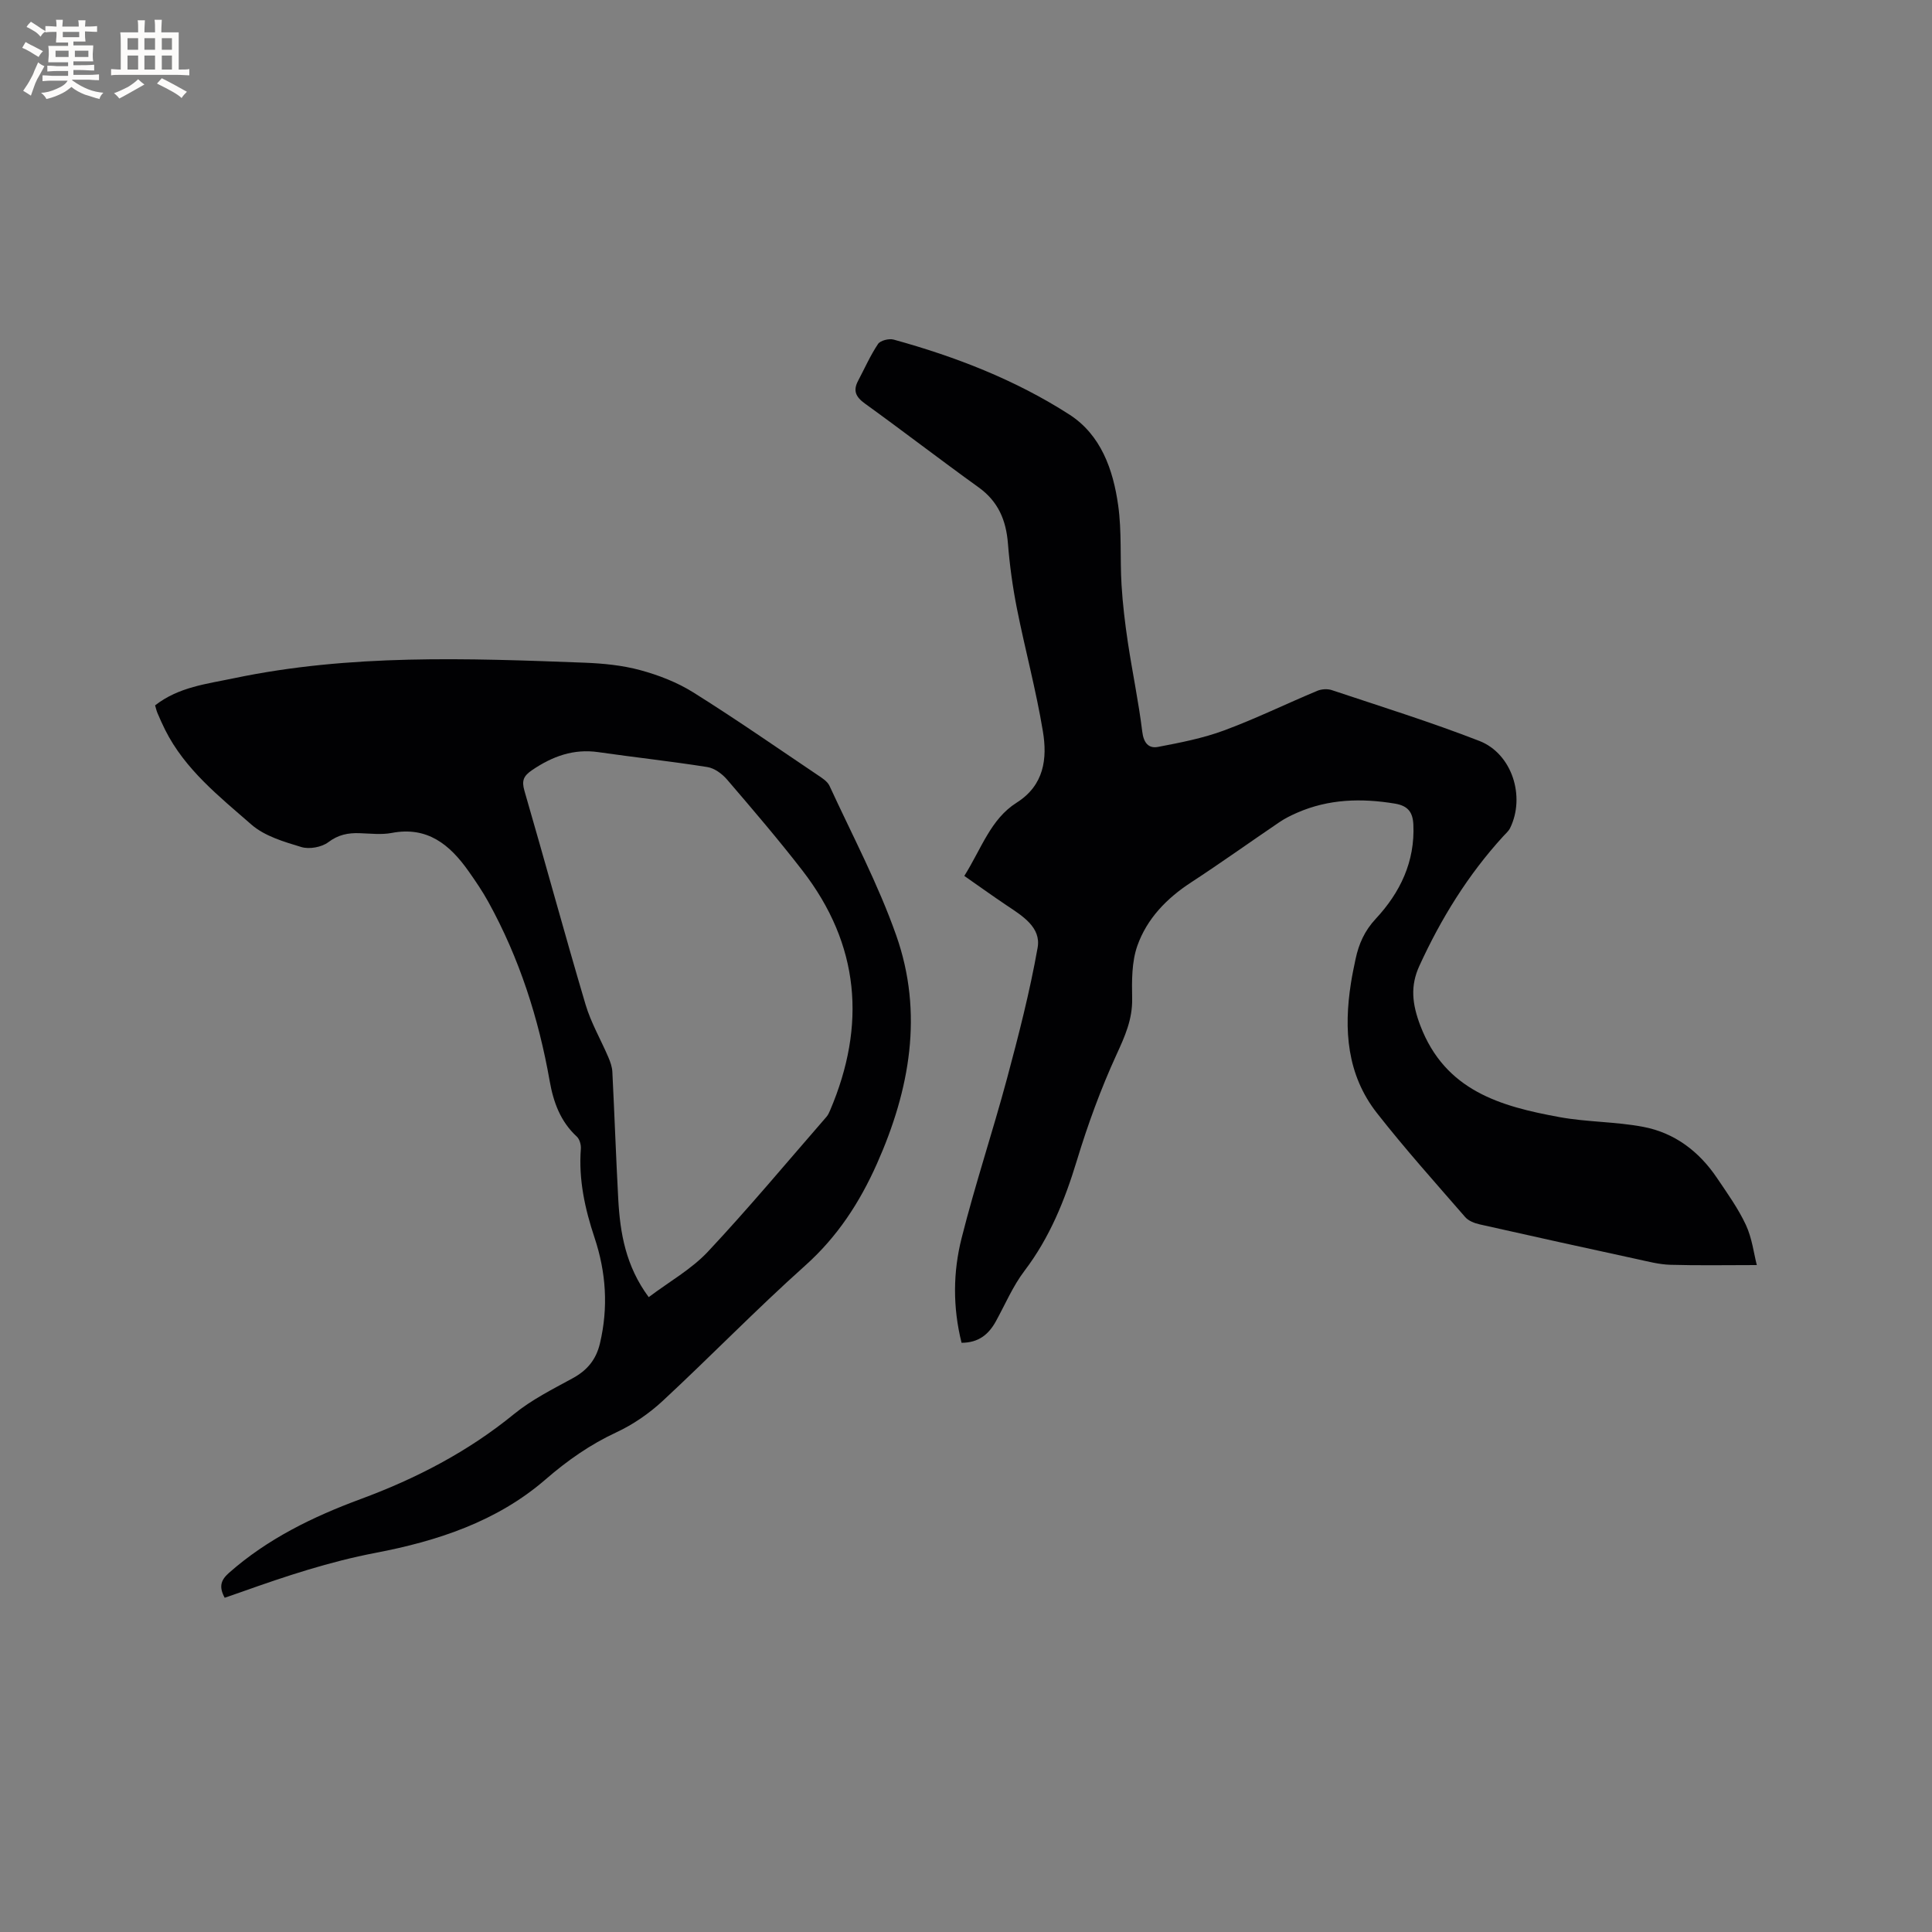 <svg enable-background="new 0 0 400 400" viewBox="0 0 400 400" xmlns="http://www.w3.org/2000/svg"><rect x="0" y="0" width="400" height="400" fill="#808080" stroke="none"/><path d="m199.08 278.01c-1.85-7.42-1.76-14.67.01-21.67 2.79-11.07 6.41-21.93 9.38-32.96 2.41-8.99 4.74-18.03 6.36-27.18.74-4.19-3.12-6.55-6.34-8.7-2.94-1.97-5.81-4.04-8.84-6.15 3.59-5.73 5.46-11.77 10.84-15.17 5.69-3.6 6.37-9.11 5.43-14.76-1.41-8.54-3.69-16.94-5.38-25.44-.88-4.44-1.5-8.96-1.86-13.47-.38-4.82-2.02-8.7-6.07-11.61-7.91-5.69-15.64-11.65-23.54-17.35-1.88-1.36-2.5-2.64-1.42-4.69 1.36-2.57 2.53-5.25 4.14-7.65.48-.72 2.27-1.16 3.23-.9 12.81 3.53 25.18 8.32 36.37 15.51 6.55 4.21 9.07 11.39 10.11 18.76.77 5.42.37 10.99.7 16.48.24 3.99.72 7.98 1.31 11.93.93 6.17 2.22 12.28 2.98 18.47.28 2.34 1.3 3.55 3.26 3.18 4.62-.88 9.31-1.79 13.7-3.42 6.54-2.42 12.83-5.5 19.27-8.19.88-.37 2.12-.45 3.01-.15 10.22 3.41 20.52 6.62 30.55 10.52 6.79 2.64 9.57 11.52 6.37 18.04-.31.64-.91 1.14-1.41 1.69-7.29 7.97-12.89 17.04-17.37 26.83-1.92 4.18-1.51 7.9.19 12.37 5.16 13.53 16.65 16.73 28.84 18.96 5.7 1.04 11.61.93 17.3 2.01 6.51 1.23 11.58 5.09 15.28 10.58 2.13 3.16 4.39 6.3 5.99 9.73 1.28 2.75 1.64 5.92 2.26 8.31-6.44 0-12.19.11-17.94-.06-2.29-.07-4.59-.68-6.85-1.17-10.86-2.36-21.72-4.74-32.56-7.19-1.08-.24-2.34-.72-3.03-1.52-6.17-7.1-12.46-14.12-18.26-21.52-6.24-7.95-6.91-17.29-5.39-26.93.26-1.67.61-3.34.96-4.99.67-3.12 1.85-5.82 4.17-8.31 5.04-5.41 8.15-11.82 7.79-19.52-.12-2.55-1.11-3.88-3.81-4.33-6.95-1.15-13.72-.97-20.26 1.89-1.25.55-2.5 1.16-3.63 1.93-6.13 4.15-12.14 8.46-18.33 12.5-5.05 3.29-9.13 7.51-11.11 13.1-1.19 3.37-1.15 7.29-1.08 10.95.08 4.31-1.51 7.83-3.26 11.64-3.24 7.08-5.94 14.47-8.2 21.93-2.49 8.19-5.6 15.9-10.83 22.79-2.41 3.17-4 6.96-5.94 10.48-1.5 2.7-3.57 4.41-7.09 4.42z" fill="#010103"/><path d="m32.11 146.04c4.88-3.82 10.72-4.44 16.38-5.63 23.98-5.02 48.22-4.13 72.45-3.21 3.9.15 7.88.53 11.63 1.55 3.8 1.03 7.64 2.52 10.96 4.6 8.71 5.45 17.15 11.32 25.68 17.06.94.63 2.09 1.34 2.53 2.29 4.73 10.27 10.08 20.35 13.82 30.98 5.67 16.11 2.82 31.94-4 47.26-3.57 8.02-8.17 15.1-14.84 21.07-10.11 9.04-19.57 18.8-29.51 28.03-2.81 2.6-6.12 4.89-9.58 6.5-5.44 2.53-10.16 5.84-14.68 9.76-10.06 8.72-22.42 12.76-35.18 15.2-9.53 1.82-18.61 4.83-27.68 8.06-1.17.42-2.34.82-3.57 1.24-1.19-2.19-.88-3.6.87-5.14 8-7.07 17.38-11.63 27.27-15.29 11.49-4.25 22.21-9.8 31.77-17.61 3.64-2.97 7.98-5.14 12.14-7.41 3.01-1.64 4.85-3.86 5.64-7.21 1.76-7.43 1.28-14.7-1.12-21.9-1.99-5.97-3.32-12.04-2.83-18.4.06-.83-.26-1.98-.84-2.52-3.39-3.12-4.84-7.13-5.61-11.48-2.29-13.02-6.29-25.47-12.69-37.08-1.22-2.22-2.66-4.33-4.12-6.4-3.86-5.47-8.5-9.32-15.89-7.91-2.15.41-4.44.12-6.67.05-2.38-.08-4.4.31-6.47 1.87-1.38 1.04-3.93 1.5-5.58 1-3.61-1.09-7.6-2.26-10.34-4.65-6.66-5.82-13.75-11.41-17.86-19.61-.57-1.13-1.08-2.3-1.58-3.46-.21-.49-.32-1-.5-1.61zm102.2 122.52c4.28-3.23 8.85-5.78 12.26-9.42 8.46-9.03 16.4-18.56 24.53-27.9.34-.39.57-.89.77-1.37 7.51-17.64 6.12-34.3-5.74-49.64-4.99-6.45-10.3-12.65-15.61-18.84-1.01-1.18-2.6-2.35-4.07-2.58-7.51-1.19-15.07-2.01-22.59-3.09-5.12-.73-9.46.86-13.65 3.69-1.83 1.24-2.24 2.19-1.63 4.32 4.28 14.73 8.29 29.53 12.65 44.24 1.12 3.78 3.17 7.28 4.73 10.94.4.94.77 1.98.82 2.98.44 8.78.75 17.56 1.22 26.34.38 7.04 1.54 13.89 6.31 20.33z" fill="#010103"/><g fill="#fcfbfa"><path d="m6.8 9.5c.6.3 1.3.7 2.1 1.1-.4.4-.7.8-.9 1.2-.7-.4-1.3-.8-1.8-1.1s-1.1-.6-1.6-.8c.2-.4.5-.8.7-1.2.4.2.8.5 1.5.8zm.9 6.9c-.3.6-.5 1.1-.7 1.7s-.4 1.1-.6 1.7c-.6-.4-1.1-.7-1.6-1 .7-1 1.2-1.8 1.5-2.4.3-.5.6-1.1.8-1.7.3-.6.5-1.2.8-1.8.3.3.8.6 1.3.8-.7 1.3-1.2 2.2-1.5 2.7zm.1-11c.4.3 1 .7 1.7 1.1-.5.2-.8.6-1.1 1.1-.5-.6-1-1-1.4-1.2s-.9-.6-1.5-.8c.2-.4.5-.7.9-1.1.5.3.9.6 1.4.9zm10.5 13.1c1 .4 2 .6 3.1.7-.4.4-.7.8-.8 1.3-.9-.2-1.9-.6-3-.9-1-.4-2-.9-2.8-1.6-.5.4-1.1.9-1.9 1.3s-1.9.9-3.3 1.2c-.1-.3-.5-.8-1.1-1.3 1 0 2.1-.3 3.2-.8 1.2-.5 1.9-1 2.3-1.7h-3.2c-.4 0-1 0-2 .1v-1.2c1 0 1.7.1 2 .1h3.3v-1h-2.3c-.2 0-.9 0-2 .1v-1.2c1.2 0 1.9.1 2 .1h2.3v-.8h-4.1c0-.7.1-1.2.1-1.6 0-.5 0-1.1-.1-1.8h4.1v-.7h-2.5c0-.6.1-1.1.1-1.6v-.6h-.5c-.4 0-1 0-1.8.1v-1.3c1.2 0 1.9.1 2.1.1h.2c0-.3 0-.8-.1-1.4h1.4c0 .6-.1 1-.1 1.4h3.4c0-.4 0-.8-.1-1.3h1.5c0 .4-.1.9-.1 1.3.7 0 1.5 0 2.5-.1v1.2c-1 0-1.8-.1-2.5-.1v.6c0 .3 0 .8.1 1.5h-2.5v.8h4.1c0 .7-.1 1.3-.1 1.8s0 1 .1 1.5h-4.1v.8h1.4c.8 0 1.8 0 2.9-.1v1.2c-1 0-1.9-.1-2.8-.1h-1.5v1h3.2c.3 0 1 0 2.1-.1v1.2c-1.1 0-1.8-.1-2.1-.1h-3.4l-.1.1c1.4 1 2.4 1.5 3.4 1.9zm-4.1-6.7v-1.3h-2.7v1.3zm2.2-4.1v-1.1h-3.4v1.1zm1.9 4.1v-1.3h-2.8v1.3z"/><path d="m37 6.7v2.3 5.4c1 0 1.8 0 2.2-.1v1.3c-.6 0-1.5-.1-2.5-.1h-11.9c-.7 0-1.3 0-1.8.1v-1.3c.5 0 1.1.1 2 .1v-5.2c0-1 0-1.8-.1-2.5h3.7c0-1.3 0-2.1-.1-2.5h1.5c0 .4-.1 1.3-.1 2.5h2.2c0-1.2 0-2.1-.1-2.6h1.5c0 .4-.1 1.3-.1 2.6zm-12.3 13.7c-.3-.4-.7-.8-1.1-1.1 1.1-.4 2.1-.9 2.9-1.3.8-.5 1.5-1 2.1-1.6.4.4.9.8 1.3 1.1-2.5 1.4-4.2 2.4-5.2 2.9zm3.9-10.1v-2.4h-2.2v2.4zm0 4.1v-2.9h-2.2v2.9zm3.5-4.1v-2.4h-2.2v2.4zm0 4.1v-2.9h-2.2v2.9zm.4 2.9 1-1.1c.6.3 1.4.7 2.5 1.3s2 1.1 2.7 1.5c-.4.4-.8.8-1.1 1.3-.8-.8-2.5-1.7-5.1-3zm3.1-7v-2.4h-2.1v2.4zm0 4.1v-2.9h-2.1v2.9z"/></g></svg>
